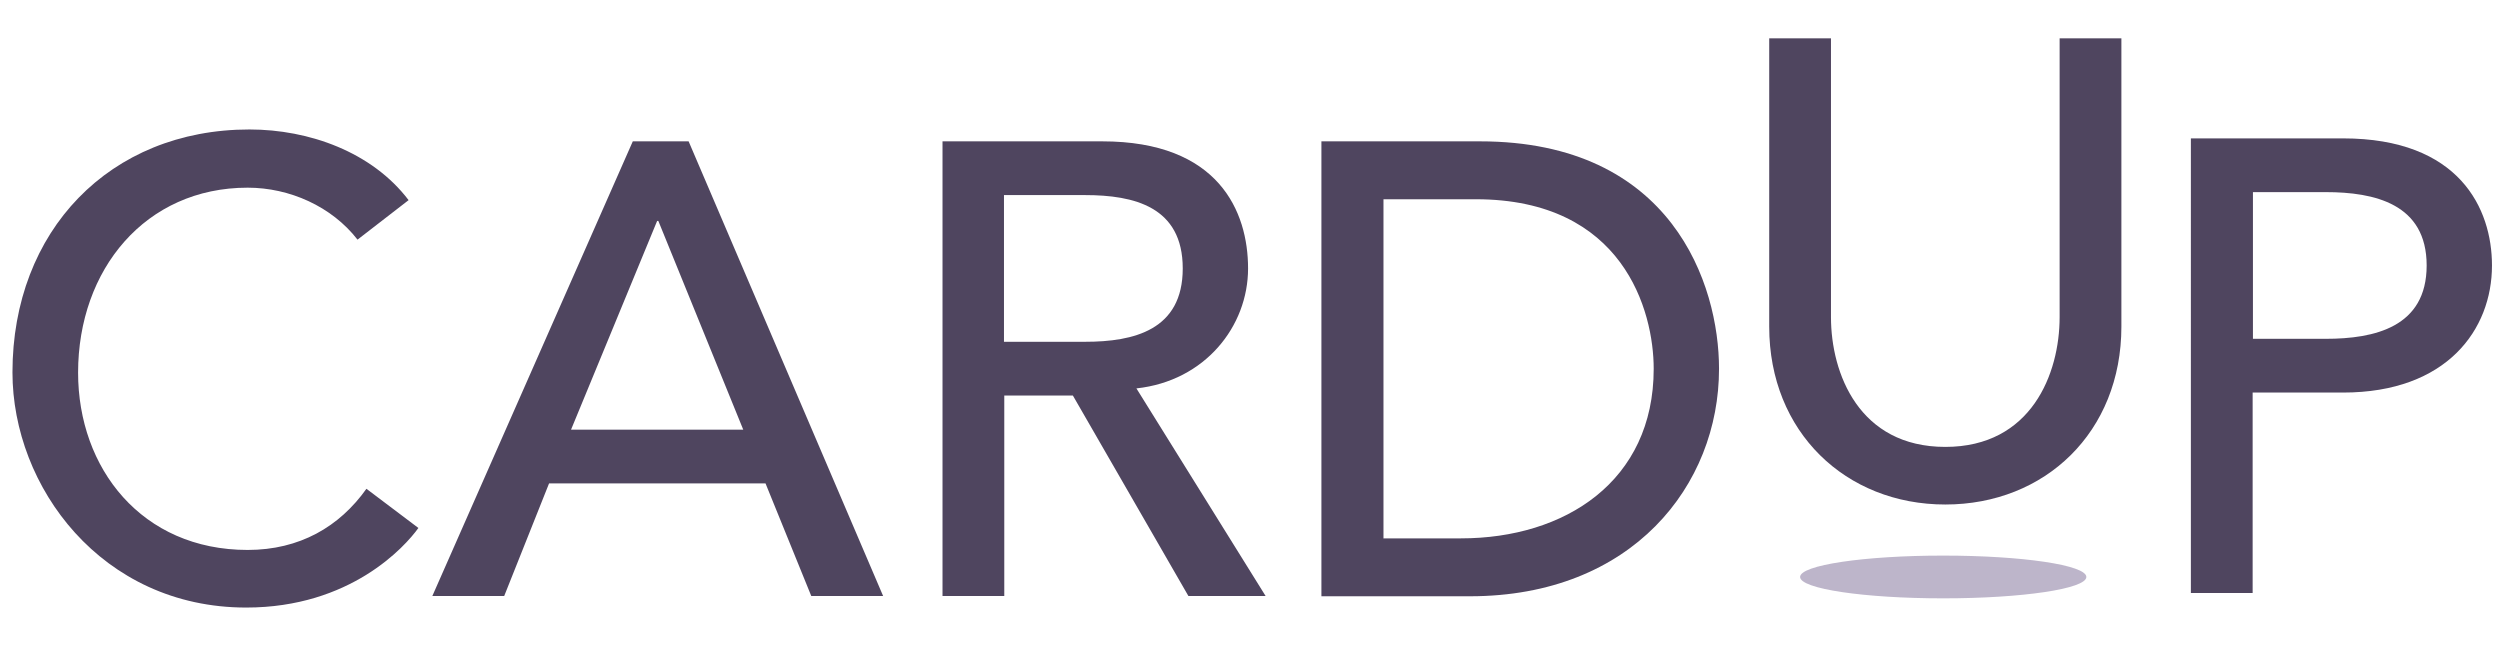 <?xml version="1.0" encoding="utf-8"?>
<!-- Generator: Adobe Illustrator 22.0.1, SVG Export Plug-In . SVG Version: 6.00 Build 0)  -->
<svg version="1.1" id="Layer_1" xmlns="http://www.w3.org/2000/svg" xmlns:xlink="http://www.w3.org/1999/xlink" x="0px" y="0px"
	 viewBox="0 0 841.9 217.3" style="enable-background:new 0 0 841.9 217.3;" xml:space="preserve">
<style type="text/css">
	.st0{fill:#4F455F;}
	.st1{opacity:0.52;fill:#82729A;enable-background:new    ;}
</style>
<g id="Text">
	<path class="st0" d="M120.4,80.7c-8.7-11.2-22.9-17.5-37-17.5c-34.4,0-57.1,27.5-57.1,62.3c0,32.2,21.4,59.7,57.1,59.7
		c17.5,0,30.9-7.8,40-20.6l17.5,13.2c-4.5,6.3-22.9,26.8-58,26.8c-48.7,0-78.7-40.7-78.7-79.2c0-47.6,32.7-81.8,79.8-81.8
		c20.1,0,41.3,7.6,53.6,23.8L120.4,80.7z"/>
	<path class="st0" d="M213.1,47.6h18.8l65.5,153.1h-24.2l-15.4-37.9h-72.9l-15.1,37.9h-24.2L213.1,47.6z M250.3,144.7l-28.6-70.3
		h-0.4l-29,70.3H250.3z"/>
	<path class="st0" d="M317.3,47.6h53.9c39.2,0,49.1,23.6,49.1,42.8c0,19.5-14.5,37.9-37.6,40.4l43.5,69.9h-26l-38.9-67.5h-23.1v67.5
		h-20.8V47.6H317.3z M338.1,115.1h27.3c16.4,0,32.9-3.9,32.9-24.7s-16.4-24.7-32.9-24.7h-27.3V115.1z"/>
	<path class="st0" d="M445,47.6h53.4c64.7,0,80.5,48.2,80.5,76.6c0,39.2-29.2,76.6-83.9,76.6h-50L445,47.6L445,47.6z M465.8,181.3
		H492c35,0,64.9-19.2,64.9-57.1c0-19.5-10.2-57.1-59.9-57.1h-31.1v114.2H465.8z"/>
	<path class="st0" d="M616.6,12.9v93.9c0,19,9.5,43.7,38.5,43.7s38.5-24.7,38.5-43.7V12.9h20.8V110c0,35.5-25.7,59.9-59.3,59.9
		c-33.5,0-59.3-24.4-59.3-59.9V12.9H616.6z"/>
	<path class="st0" d="M737.9,46.6H789c39.2,0,50.2,23.6,50.2,42.8c0,21.5-15.1,42.8-50.2,42.8h-30.4v67.5h-20.8V46.6H737.9z
		 M758.7,114.1h24.5c16.4,0,34-3.9,34-24.7s-17.6-24.7-34-24.7h-24.5V114.1z"/>
</g>
<g id="Shadow">
	<path class="st1" d="M702.6,194.3c0,4-21.6,7.2-48.2,7.2c-26.6,0-48.2-3.2-48.2-7.2s21.6-7.2,48.2-7.2
		C681.1,187.1,702.6,190.3,702.6,194.3z"/>
</g>
</svg>
